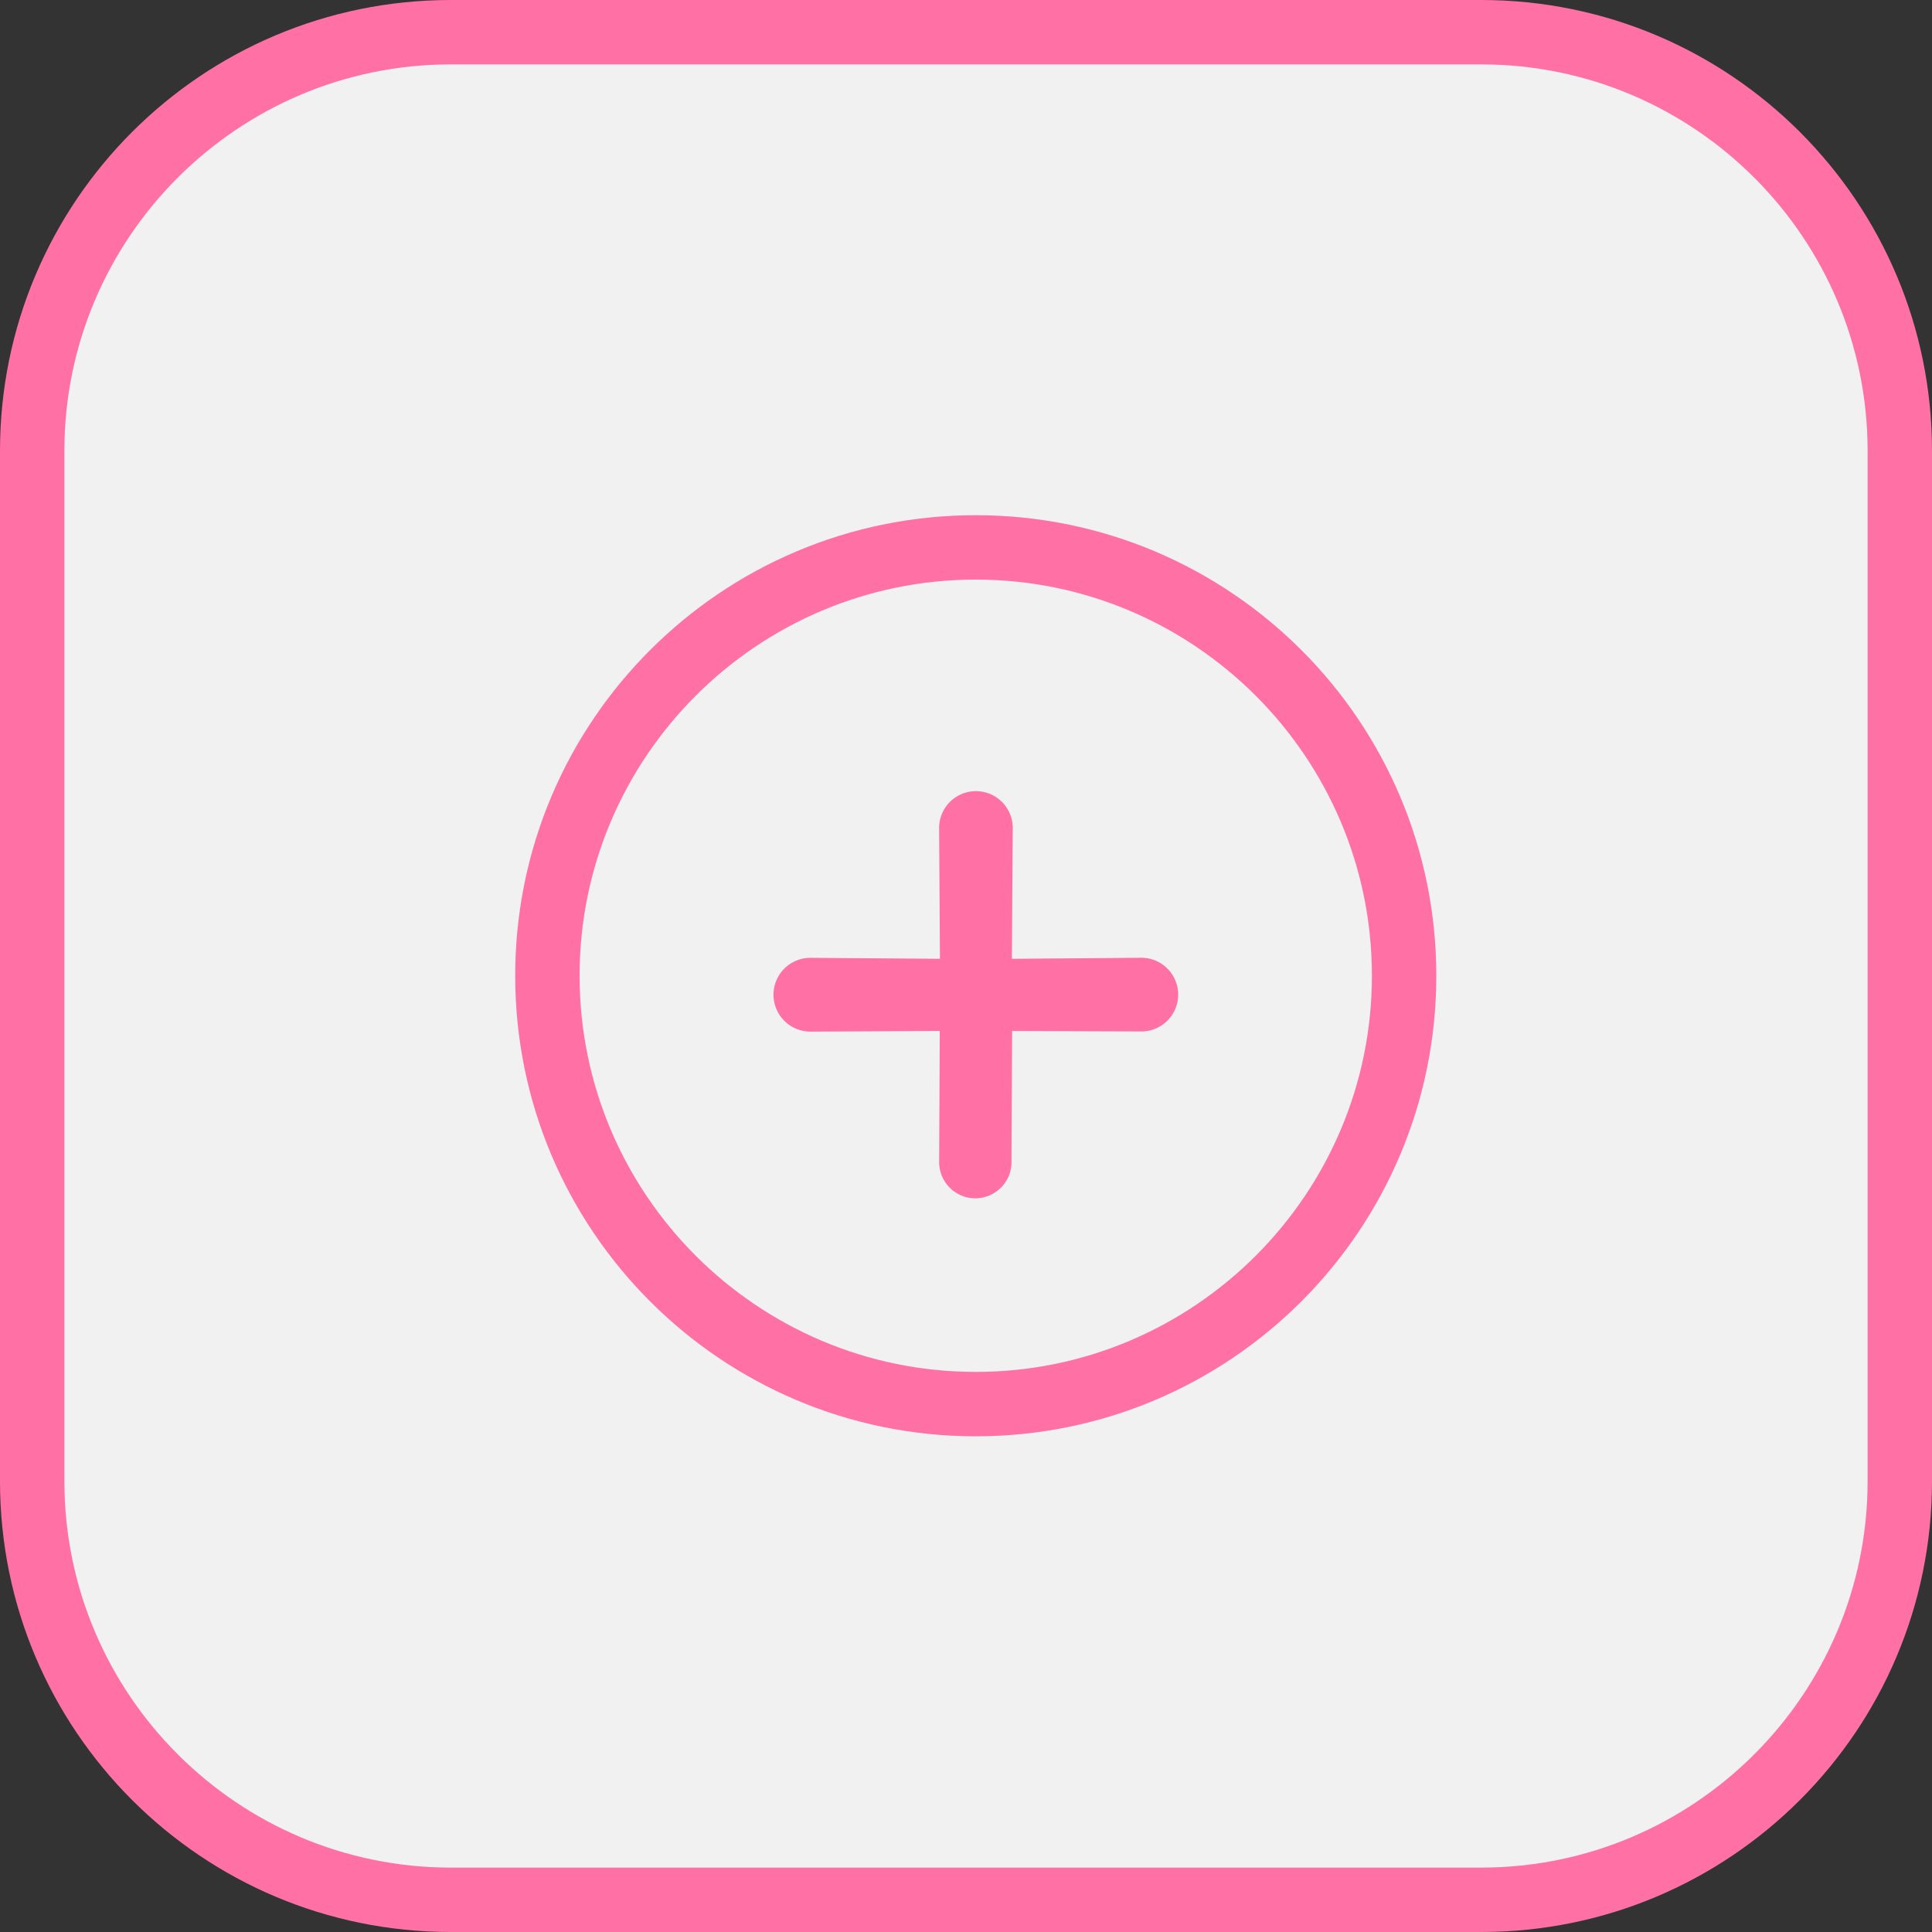 <svg xmlns="http://www.w3.org/2000/svg" width="30" height="30" viewBox="0 0 30 30"><rect x="0" y="0" width="30" height="30" fill="#333333" stroke="none"/><defs><style>.a{fill:#f1f1f2;}.b{fill:none;}.c,.e{fill:#ff71a4;}.d,.e{stroke:none;}</style></defs><g transform="translate(-907 -2863)"><g class="a" transform="translate(907 2863)"><path class="d" d="M 23 29.5 L 7 29.5 C 3.416 29.5 0.5 26.584 0.5 23 L 0.5 7 C 0.5 3.416 3.416 0.5 7 0.5 L 23 0.5 C 26.584 0.5 29.5 3.416 29.5 7 L 29.5 23 C 29.5 26.584 26.584 29.5 23 29.5 Z"/><path class="e" d="M 7 1 C 3.692 1 1 3.692 1 7 L 1 23 C 1 26.308 3.692 29 7 29 L 23 29 C 26.308 29 29 26.308 29 23 L 29 7 C 29 3.692 26.308 1 23 1 L 7 1 M 7 0 L 23 0 C 26.866 0 30 3.134 30 7 L 30 23 C 30 26.866 26.866 30 23 30 L 7 30 C 3.134 30 0 26.866 0 23 L 0 7 C 0 3.134 3.134 0 7 0 Z"/></g><g transform="translate(915 2871)"><g class="b" transform="translate(0 0)"><path class="d" d="M7.151,0A7.151,7.151,0,1,1,0,7.151,7.151,7.151,0,0,1,7.151,0Z"/><path class="e" d="M 7.151 1 C 3.759 1 1 3.759 1 7.151 C 1 10.543 3.759 13.303 7.151 13.303 C 10.543 13.303 13.303 10.543 13.303 7.151 C 13.303 3.759 10.543 1 7.151 1 M 7.151 -2.86102294921875e-06 C 11.101 -2.86102294921875e-06 14.303 3.202 14.303 7.151 C 14.303 11.101 11.101 14.303 7.151 14.303 C 3.202 14.303 -2.86102294921875e-06 11.101 -2.86102294921875e-06 7.151 C -2.86102294921875e-06 3.202 3.202 -2.86102294921875e-06 7.151 -2.86102294921875e-06 Z"/></g><g transform="translate(7.154 4.067) rotate(45)"><path class="c" d="M4.6,3.819a.562.562,0,1,1-.794.794L2.39,3.184.976,4.613A.572.572,0,1,1,.168,3.8L1.6,2.39.168.976A.572.572,0,1,1,.976.167L2.39,1.6,3.8.167a.572.572,0,0,1,.809.809L3.185,2.39Z" transform="translate(0 0)"/></g></g></g></svg>